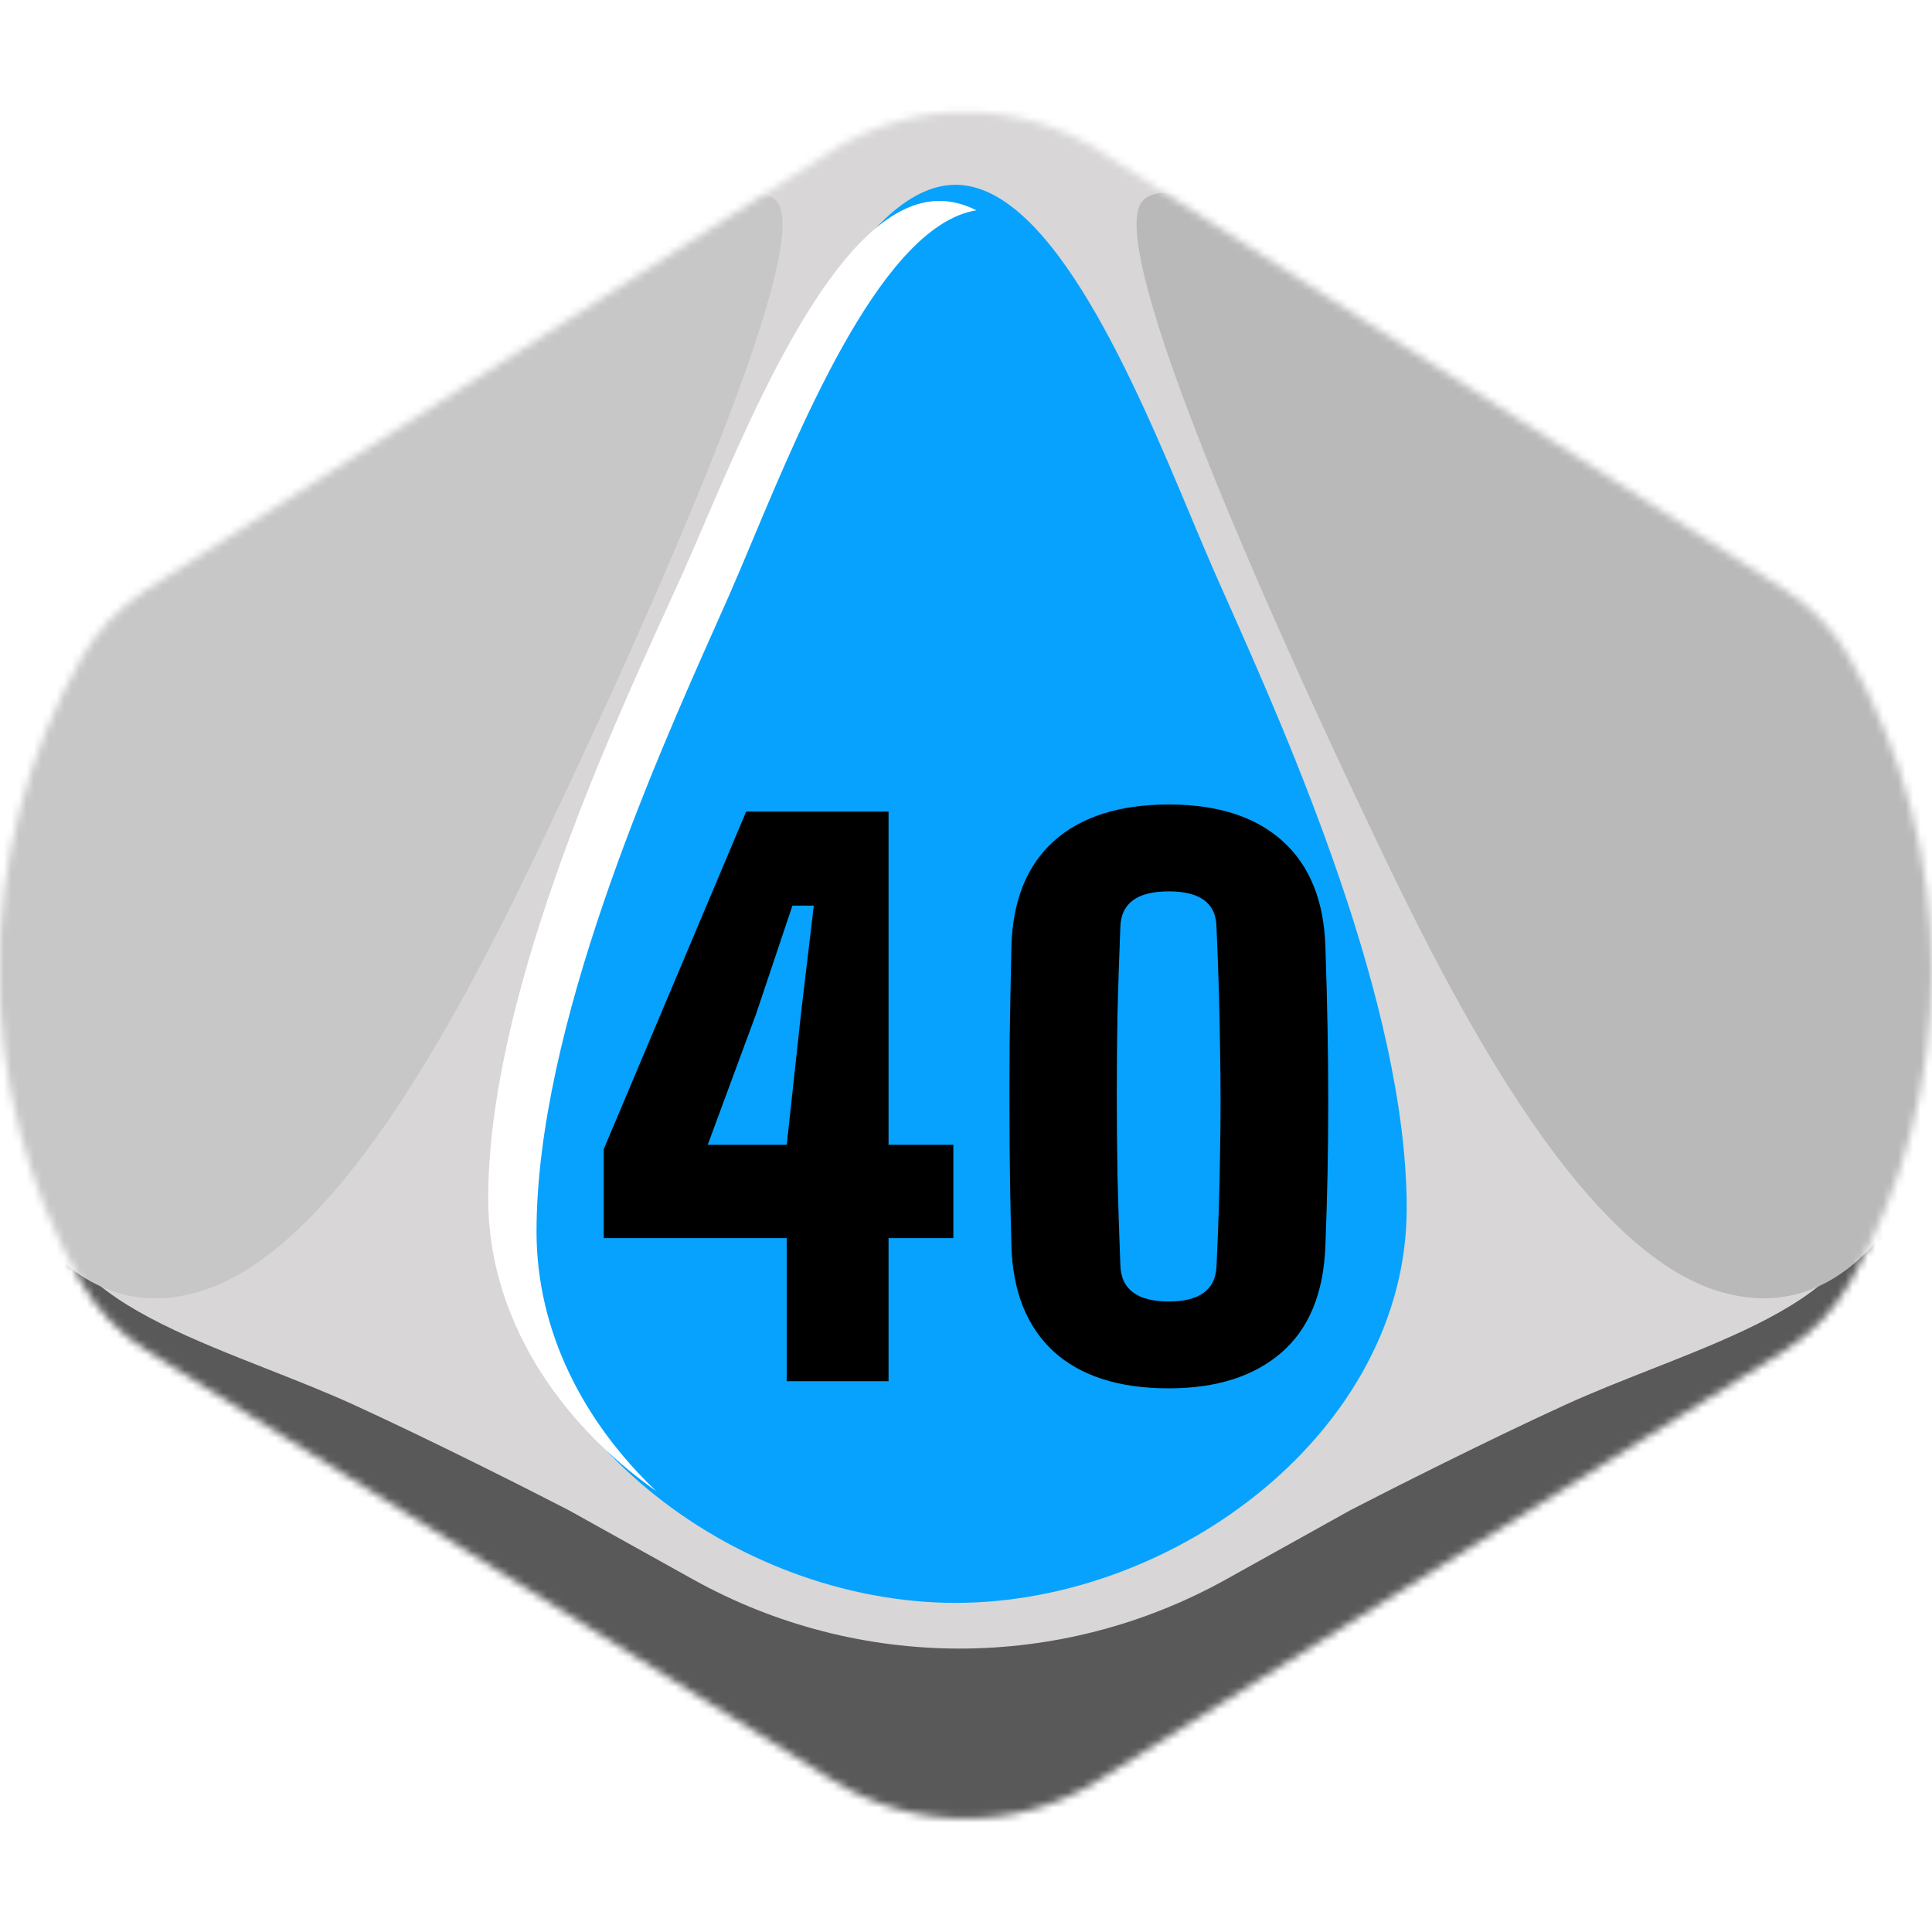 <svg width="256" height="256" viewBox="0 0 256 256" fill="none" xmlns="http://www.w3.org/2000/svg">
<desc>
  wrpg-online.com SWRPG Dice Asset
  Created by: Joshua Ziggas
  Source: https://github.com/swrpg-online/art
  License: CC BY-NC-SA 4.0
</desc><g clip-path="url(#clip0_112_28576)">
<mask id="mask0_112_28576" style="mask-type:alpha" maskUnits="userSpaceOnUse" x="-1" y="14" width="257" height="227">
<path d="M110.377 235.925C121.121 242.654 134.764 242.654 145.509 235.925L236.464 178.967C240.04 176.728 243.004 173.635 245.088 169.966C259.67 144.302 259.618 112.766 245.036 87.101C242.989 83.499 240.089 80.436 236.599 78.202L145.788 20.061C134.911 13.097 120.975 13.097 110.097 20.061L19.286 78.202C15.797 80.436 12.896 83.499 10.849 87.101C-3.733 112.766 -3.785 144.302 10.797 169.966C12.882 173.635 15.845 176.728 19.421 178.967L110.377 235.925Z" fill="#D1D1D1"/>
</mask>
<g mask="url(#mask0_112_28576)">
<rect width="256" height="256" fill="#06A2FD"/>
<g style="mix-blend-mode:multiply">
<g filter="url(#filter0_f_112_28576)">
<path fill-rule="evenodd" clip-rule="evenodd" d="M264.334 9.539H-8.98V246.554H264.334V9.539ZM95.379 68.539L95.38 68.537C102.708 51.044 113.835 24.486 126.609 24.486C139.383 24.486 150.51 51.044 157.838 68.537C158.929 71.141 159.935 73.543 160.851 75.628C161.399 76.876 162.015 78.262 162.687 79.771C170.672 97.72 186.396 133.065 186.396 160.098C186.396 189.404 155.959 212.389 126.609 212.389C97.259 212.389 66.822 189.404 66.822 160.098C66.822 133.065 82.546 97.72 90.531 79.771L90.531 79.771C91.202 78.262 91.819 76.876 92.367 75.628C93.282 73.544 94.289 71.142 95.379 68.539Z" fill="#D8D6D6"/>
</g>
<g filter="url(#filter1_f_112_28576)">
<path d="M162.457 209.279C140.502 221.501 113.787 221.501 91.832 209.279L75.364 200.111C70.204 197.442 57.321 190.93 47.072 186.232C43.391 184.545 39.445 182.99 35.514 181.44C25.762 177.597 16.099 173.789 10.772 168.082C4.794 161.676 2.231 155.093 1.698 152.602H-3.641V256.696H257.93V152.602H252.591C252.058 155.093 249.495 161.676 243.517 168.082C238.19 173.789 228.526 177.597 218.775 181.44C214.844 182.99 210.898 184.545 207.217 186.232C196.968 190.93 184.085 197.442 178.925 200.111L162.457 209.279Z" fill="#595959"/>
</g>
<g filter="url(#filter2_f_112_28576)">
<path d="M179.436 105.142C169.728 84.573 145.995 32.611 151.389 26.657C154.625 22.868 168.11 29.363 184.291 38.024C200.472 46.684 233.374 69.959 244.161 80.784C254.949 91.61 261.421 112.719 260.342 131.664C259.263 150.608 248.476 177.131 227.98 171.177C207.484 165.223 189.145 125.71 179.436 105.142Z" fill="#B9B9B9"/>
</g>
<g filter="url(#filter3_f_112_28576)">
<path d="M74.849 105.142C84.558 84.573 108.29 32.611 102.896 26.657C99.66 22.868 86.176 29.363 69.994 38.024C53.813 46.684 20.912 69.959 10.124 80.784C-0.663 91.61 -7.136 112.719 -6.057 131.664C-4.978 150.608 5.809 177.131 26.305 171.177C46.801 165.223 65.14 125.71 74.849 105.142Z" fill="#C7C7C7"/>
</g>
</g>
</g>
<path d="M154.867 183.962C148.263 183.962 143.168 182.327 139.583 179.056C136.029 175.754 134.174 171.068 134.017 164.999C133.891 160.439 133.812 155.942 133.781 151.508C133.749 147.073 133.749 142.686 133.781 138.347C133.844 134.007 133.922 129.714 134.017 125.469C134.174 119.368 136.045 114.698 139.63 111.458C143.247 108.219 148.326 106.6 154.867 106.6C161.345 106.6 166.377 108.219 169.962 111.458C173.547 114.698 175.434 119.368 175.623 125.469C175.748 129.179 175.843 132.733 175.906 136.129C175.969 139.526 176 142.828 176 146.036C176 149.243 175.969 152.42 175.906 155.564C175.843 158.678 175.748 161.823 175.623 164.999C175.402 171.32 173.453 176.069 169.773 179.245C166.125 182.39 161.156 183.962 154.867 183.962ZM154.867 172.452C158.892 172.452 160.999 170.943 161.188 167.924C161.44 162.703 161.597 157.734 161.66 153.017C161.754 148.268 161.754 143.457 161.66 138.582C161.597 133.676 161.44 128.393 161.188 122.733C161.094 119.651 158.987 118.11 154.867 118.11C150.684 118.11 148.546 119.682 148.451 122.827C148.294 126.821 148.168 130.626 148.074 134.243C148.011 137.859 147.98 141.428 147.98 144.951C147.98 148.473 148.011 152.089 148.074 155.8C148.168 159.511 148.294 163.458 148.451 167.64C148.546 170.848 150.684 172.452 154.867 172.452Z" fill="black"/>
<path d="M104.247 183.019V164.055H80V152.262L98.869 107.543H117.738V151.696H126.323V164.055H117.738V183.019H104.247ZM93.774 151.696H104.247L106.133 134.337L107.832 119.997H105.001L100.19 134.337L93.774 151.696Z" fill="black"/>
<g filter="url(#filter4_f_112_28576)">
<path fill-rule="evenodd" clip-rule="evenodd" d="M93.245 69.565L93.246 69.564C100.574 52.511 111.701 26.621 124.475 26.621C126.141 26.621 127.779 27.061 129.384 27.865C117.239 29.813 106.693 54.956 99.652 71.741C98.561 74.342 97.554 76.741 96.639 78.823C96.091 80.069 95.474 81.454 94.803 82.961L94.803 82.961C86.818 100.887 71.093 136.189 71.093 163.188C71.093 176.478 77.368 188.467 86.967 197.595C73.85 188.314 64.688 174.495 64.688 158.821C64.688 132.468 80.412 98.012 88.397 80.515L88.398 80.513C89.069 79.043 89.685 77.692 90.233 76.476C91.148 74.444 92.155 72.102 93.245 69.565Z" fill="white"/>
</g>
</g>
<defs>
<filter id="filter0_f_112_28576" x="-18.98" y="-0.461" width="293.312" height="257.014" filterUnits="userSpaceOnUse" color-interpolation-filters="sRGB">
<feFlood flood-opacity="0" result="BackgroundImageFix"/>
<feBlend mode="normal" in="SourceGraphic" in2="BackgroundImageFix" result="shape"/>
<feGaussianBlur stdDeviation="5" result="effect1_foregroundBlur_112_28576"/>
</filter>
<filter id="filter1_f_112_28576" x="-13.641" y="142.602" width="281.57" height="124.094" filterUnits="userSpaceOnUse" color-interpolation-filters="sRGB">
<feFlood flood-opacity="0" result="BackgroundImageFix"/>
<feBlend mode="normal" in="SourceGraphic" in2="BackgroundImageFix" result="shape"/>
<feGaussianBlur stdDeviation="5" result="effect1_foregroundBlur_112_28576"/>
</filter>
<filter id="filter2_f_112_28576" x="140.602" y="15.553" width="129.859" height="166.477" filterUnits="userSpaceOnUse" color-interpolation-filters="sRGB">
<feFlood flood-opacity="0" result="BackgroundImageFix"/>
<feBlend mode="normal" in="SourceGraphic" in2="BackgroundImageFix" result="shape"/>
<feGaussianBlur stdDeviation="5" result="effect1_foregroundBlur_112_28576"/>
</filter>
<filter id="filter3_f_112_28576" x="-16.176" y="15.553" width="129.859" height="166.477" filterUnits="userSpaceOnUse" color-interpolation-filters="sRGB">
<feFlood flood-opacity="0" result="BackgroundImageFix"/>
<feBlend mode="normal" in="SourceGraphic" in2="BackgroundImageFix" result="shape"/>
<feGaussianBlur stdDeviation="5" result="effect1_foregroundBlur_112_28576"/>
</filter>
<filter id="filter4_f_112_28576" x="60.688" y="22.621" width="72.695" height="178.975" filterUnits="userSpaceOnUse" color-interpolation-filters="sRGB">
<feFlood flood-opacity="0" result="BackgroundImageFix"/>
<feBlend mode="normal" in="SourceGraphic" in2="BackgroundImageFix" result="shape"/>
<feGaussianBlur stdDeviation="2" result="effect1_foregroundBlur_112_28576"/>
</filter>
<clipPath id="clip0_112_28576">
<rect width="256" height="256" fill="white"/>
</clipPath>
</defs>
</svg>
